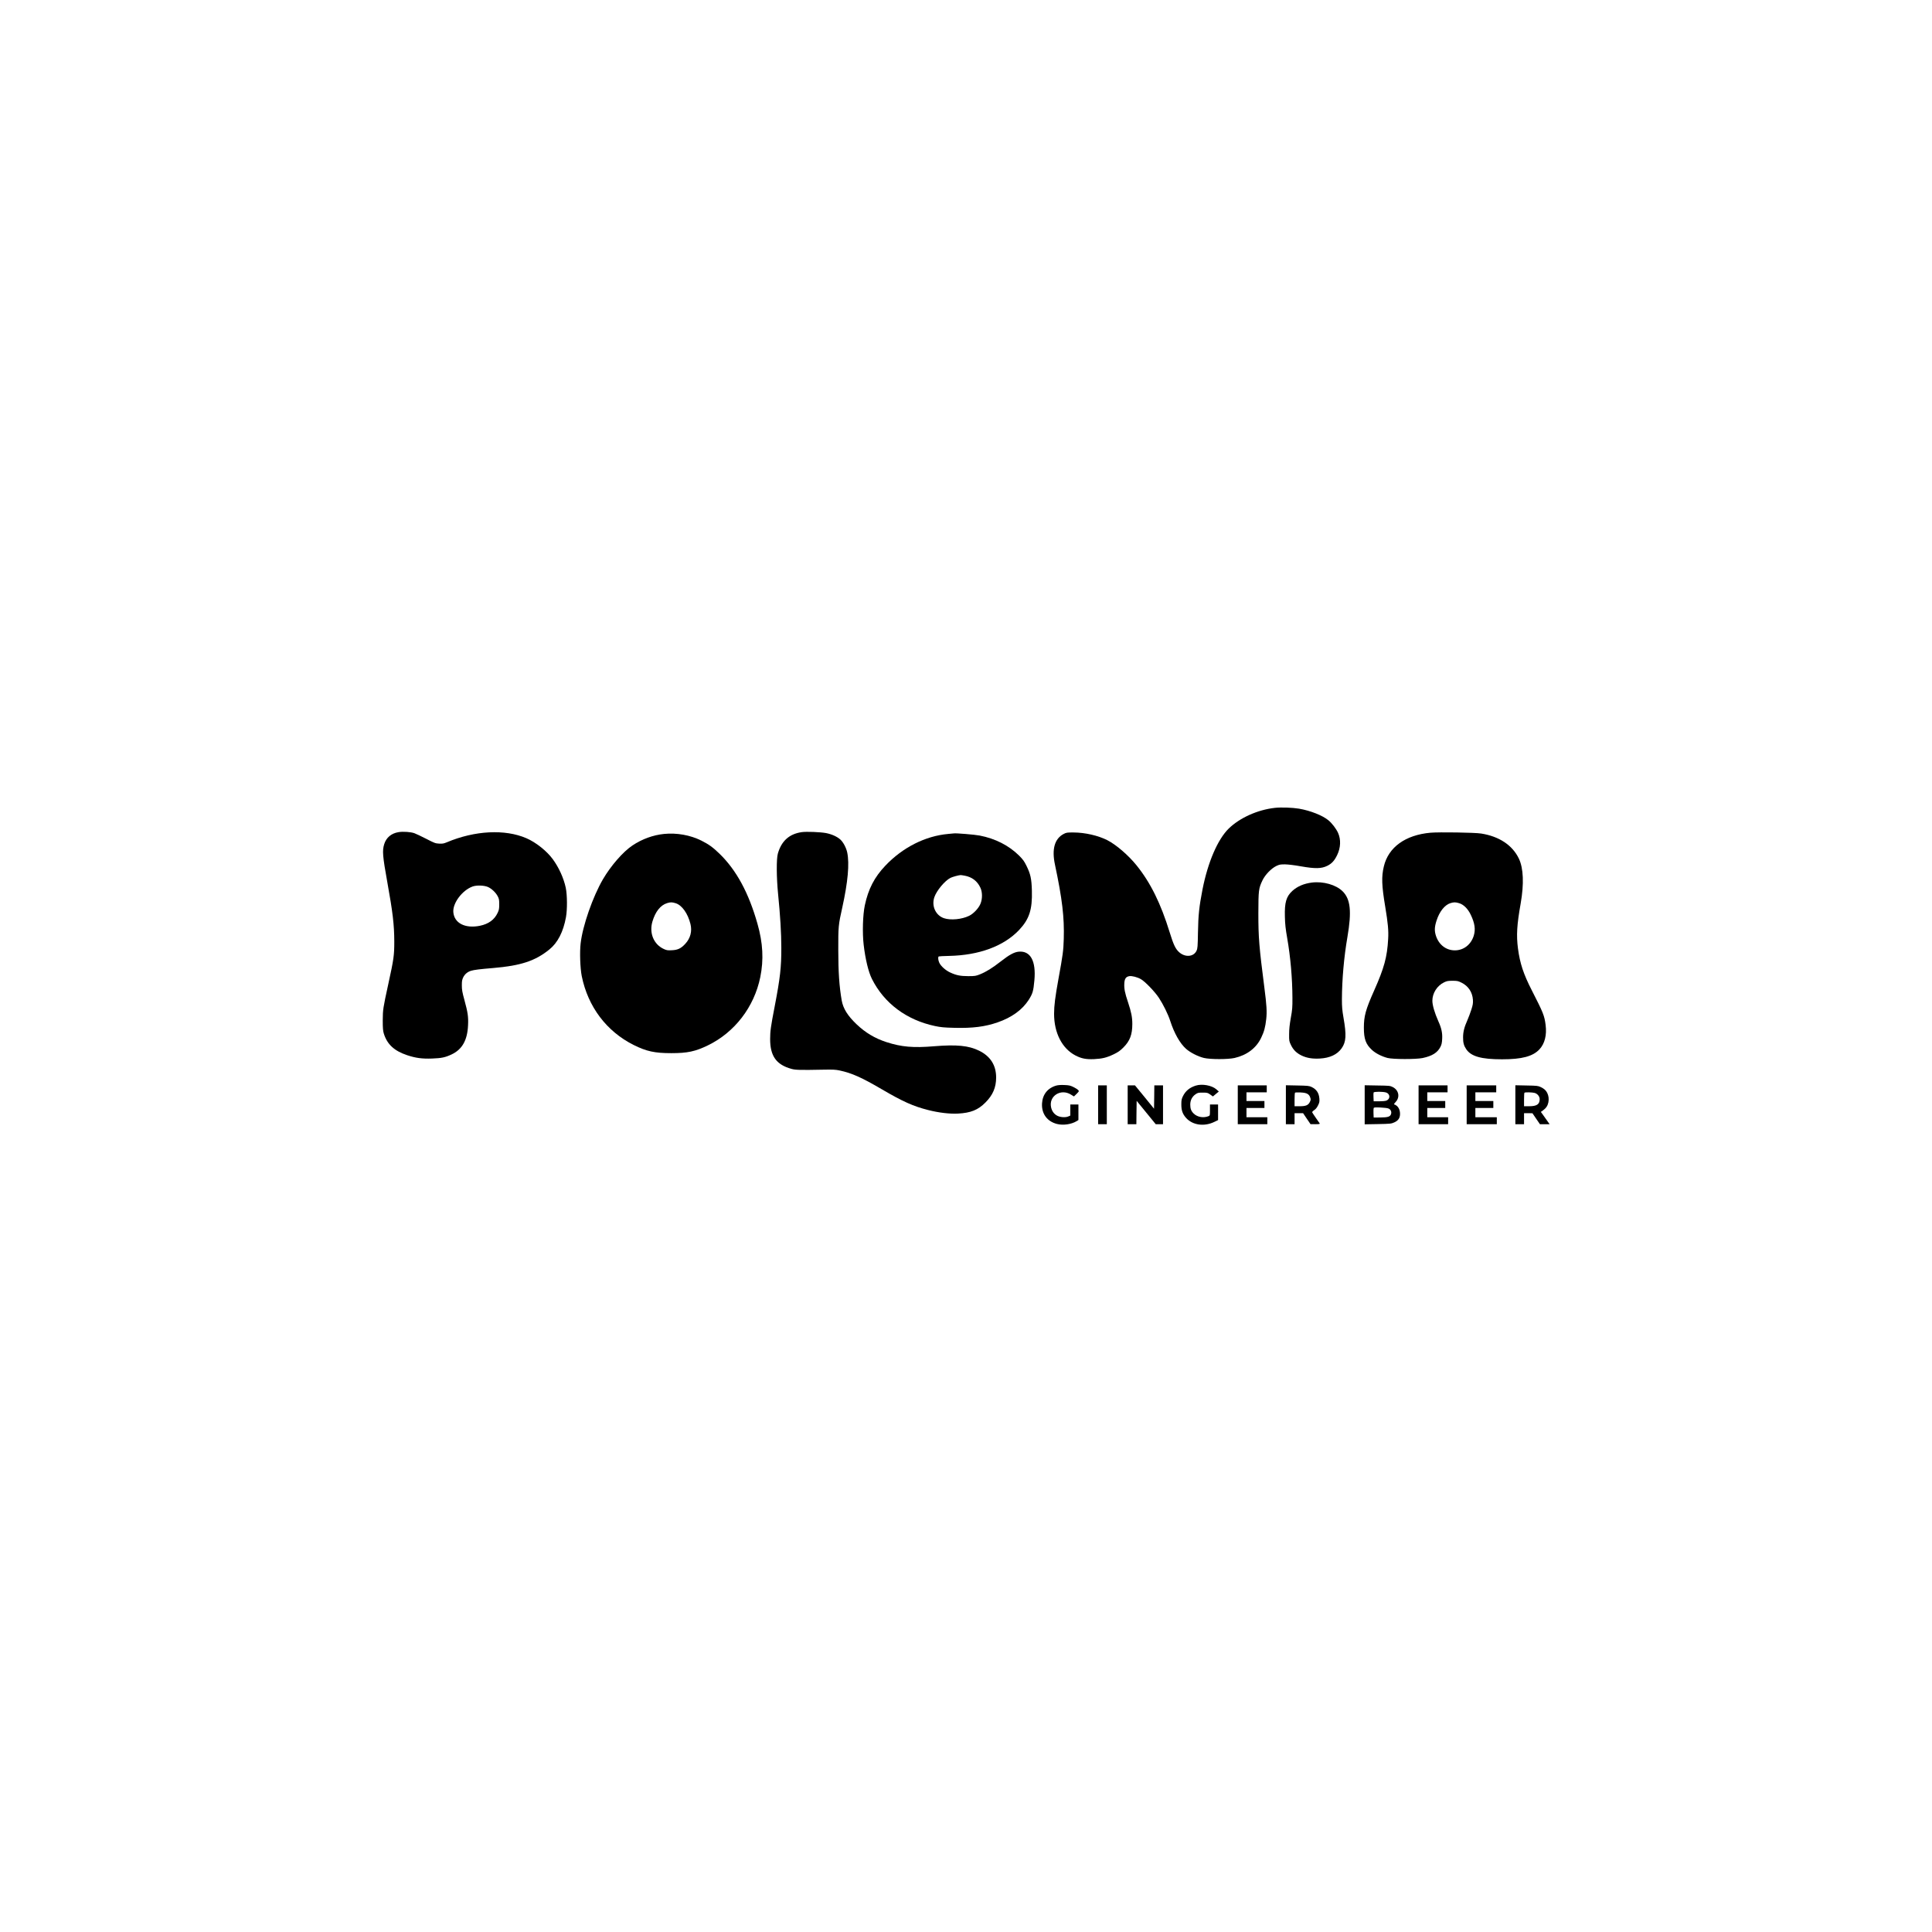 <?xml version="1.0" standalone="no"?>
<!DOCTYPE svg PUBLIC "-//W3C//DTD SVG 20010904//EN"
 "http://www.w3.org/TR/2001/REC-SVG-20010904/DTD/svg10.dtd">
<svg version="1.0" xmlns="http://www.w3.org/2000/svg"
 width="3334pt" height="3334pt" viewBox="0 0 3334 3334"
 preserveAspectRatio="xMidYMid meet">

<g transform="translate(0,3334) scale(0.1,-0.1)"
fill="#000000" stroke="none">
<path d="M22000 19399 c-298 -33 -606 -172 -796 -357 -191 -187 -360 -580
-453 -1052 -57 -293 -73 -442 -78 -740 -4 -248 -7 -279 -25 -317 -50 -107
-199 -118 -303 -22 -61 56 -95 129 -160 339 -153 498 -332 860 -572 1157 -142
176 -355 359 -508 436 -157 79 -382 130 -575 131 -117 1 -128 -1 -176 -26
-155 -82 -206 -263 -149 -528 126 -595 163 -908 152 -1284 -6 -203 -16 -275
-91 -686 -57 -313 -76 -464 -76 -605 0 -329 137 -597 367 -718 104 -54 184
-70 323 -64 141 7 217 25 340 84 76 37 109 60 166 117 113 113 154 222 154
407 0 114 -18 205 -73 370 -56 166 -70 238 -65 328 4 82 28 116 87 126 45 7
138 -17 199 -52 72 -41 240 -215 311 -323 75 -114 159 -284 196 -400 69 -213
168 -387 273 -480 72 -64 207 -133 309 -157 111 -26 414 -26 528 0 213 49 373
170 458 347 52 108 72 182 88 325 14 124 7 242 -32 540 -91 708 -104 866 -104
1285 1 398 5 430 72 570 46 95 150 203 238 246 53 25 70 28 150 28 53 -1 165
-14 275 -34 245 -43 353 -41 453 8 79 39 125 89 172 187 61 126 67 266 16 381
-33 73 -106 169 -169 220 -101 83 -309 165 -505 199 -115 19 -310 26 -417 14z"/>
<path d="M6878 18980 c-125 -20 -213 -94 -248 -208 -35 -113 -27 -206 54 -657
94 -521 119 -732 120 -1020 0 -243 -8 -301 -104 -740 -90 -412 -94 -439 -95
-625 0 -132 4 -177 18 -225 58 -187 179 -299 402 -374 148 -49 257 -64 430
-58 167 6 231 20 342 73 180 86 269 246 280 502 7 147 -4 220 -63 436 -37 135
-44 176 -44 252 0 76 4 98 25 141 27 54 75 93 135 111 47 15 159 29 380 47
476 40 726 122 970 320 144 116 241 304 287 559 24 134 22 382 -4 507 -36 167
-119 350 -225 494 -104 141 -290 289 -454 360 -370 160 -890 133 -1373 -70
-54 -23 -75 -26 -133 -23 -64 3 -82 10 -221 82 -84 43 -177 87 -207 98 -64 22
-191 31 -272 18z m1544 -947 c62 -28 134 -96 166 -158 23 -43 27 -62 27 -140
0 -77 -4 -98 -27 -147 -56 -120 -157 -193 -307 -224 -255 -51 -442 45 -458
235 -13 155 152 376 330 442 70 26 201 22 269 -8z"/>
<path d="M13835 18980 c-215 -31 -350 -152 -412 -371 -26 -94 -24 -406 4 -694
37 -368 56 -678 56 -930 1 -336 -20 -521 -114 -1010 -68 -351 -79 -431 -79
-565 0 -295 107 -444 370 -516 69 -19 145 -21 555 -13 156 3 205 1 275 -14
210 -45 380 -121 730 -326 358 -210 542 -292 795 -356 183 -47 372 -69 515
-62 222 12 347 62 475 191 129 129 185 261 185 432 0 212 -99 367 -295 463
-179 88 -387 108 -777 76 -358 -30 -562 -12 -819 71 -201 65 -365 163 -518
309 -155 148 -231 271 -256 411 -42 242 -59 492 -59 869 -1 407 2 434 69 734
97 440 126 756 85 951 -18 82 -67 174 -117 221 -57 52 -148 93 -249 113 -98
18 -339 28 -419 16z"/>
<path d="M24685 18970 c-433 -39 -725 -250 -804 -580 -43 -179 -38 -330 24
-700 46 -277 59 -410 50 -554 -17 -312 -69 -501 -243 -892 -146 -328 -176
-440 -176 -639 0 -196 34 -287 141 -385 63 -58 168 -111 268 -137 95 -24 490
-25 605 -1 165 35 256 92 307 192 20 39 27 71 30 136 6 104 -11 185 -66 307
-64 143 -103 278 -103 353 0 131 81 259 200 317 49 24 69 28 147 28 82 0 97
-3 157 -33 117 -58 187 -164 196 -296 3 -60 -1 -87 -28 -171 -18 -55 -49 -139
-70 -186 -51 -113 -72 -197 -72 -289 -1 -93 13 -145 55 -207 85 -124 260 -173
617 -173 343 0 532 50 646 172 91 98 129 245 106 422 -20 158 -41 211 -238
596 -144 281 -205 465 -239 723 -29 227 -19 405 47 777 59 338 48 607 -31 773
-111 232 -340 384 -651 433 -115 18 -724 27 -875 14z m495 -1216 c77 -23 151
-96 200 -199 70 -146 86 -253 52 -363 -48 -154 -175 -252 -326 -252 -150 0
-273 94 -325 247 -29 87 -27 155 9 266 50 157 141 271 240 302 60 18 86 18
150 -1z"/>
<path d="M11460 18949 c-190 -19 -380 -88 -546 -199 -161 -107 -372 -349 -509
-583 -176 -303 -350 -801 -385 -1106 -18 -151 -8 -428 19 -565 107 -529 427
-954 896 -1189 221 -110 363 -141 650 -141 278 0 414 29 630 134 463 224 800
663 905 1178 61 301 46 588 -49 922 -151 533 -363 924 -653 1206 -117 113
-183 161 -315 228 -190 95 -425 137 -643 115z m201 -1196 c109 -35 209 -177
254 -358 31 -126 0 -246 -90 -343 -73 -79 -129 -106 -232 -110 -71 -4 -89 -1
-137 21 -175 80 -256 275 -197 475 51 171 139 282 253 317 58 18 86 18 149 -2z"/>
<path d="M16363 18949 c-395 -35 -785 -232 -1085 -548 -189 -199 -294 -402
-354 -684 -35 -165 -44 -475 -20 -680 29 -249 82 -470 143 -591 211 -420 597
-708 1087 -812 100 -21 158 -27 338 -31 314 -8 526 19 743 94 246 85 428 218
538 390 67 106 80 148 97 334 31 335 -67 515 -271 496 -77 -7 -164 -54 -314
-172 -139 -109 -248 -176 -354 -219 -71 -28 -85 -31 -201 -31 -138 0 -211 15
-317 65 -75 35 -155 106 -183 164 -21 45 -27 101 -10 111 5 3 85 7 177 9 520
11 944 168 1209 447 176 187 230 352 221 679 -6 207 -23 286 -94 430 -38 78
-61 109 -128 176 -176 174 -410 293 -679 345 -78 16 -418 44 -446 37 -3 0 -46
-4 -97 -9z m283 -720 c127 -23 219 -93 272 -207 36 -76 37 -189 3 -275 -30
-77 -120 -174 -197 -211 -127 -62 -320 -80 -435 -41 -143 49 -217 211 -165
363 39 114 180 283 278 333 34 17 135 45 174 48 6 1 37 -4 70 -10z"/>
<path d="M22640 18110 c-138 -17 -251 -65 -338 -144 -106 -97 -136 -201 -129
-446 3 -130 12 -209 40 -370 56 -320 89 -692 90 -1030 1 -163 -2 -204 -28
-345 -20 -115 -29 -194 -29 -280 -1 -115 0 -123 31 -187 40 -85 97 -141 184
-183 90 -43 187 -59 314 -52 173 9 302 69 378 178 77 110 84 226 31 529 -22
128 -27 183 -27 320 2 340 35 722 95 1070 76 443 53 655 -83 789 -114 113
-334 175 -529 151z"/>
<path d="M18229 14607 c-149 -42 -238 -153 -247 -309 -10 -177 87 -310 258
-354 106 -27 247 -7 338 48 l32 20 0 134 0 134 -70 0 -70 0 0 -96 0 -95 -37
-16 c-48 -20 -136 -14 -188 13 -56 29 -93 80 -107 147 -41 194 168 327 343
218 l52 -32 46 45 c44 45 45 45 26 66 -10 11 -47 35 -82 52 -54 26 -76 31
-156 34 -56 3 -110 -1 -138 -9z"/>
<path d="M20635 14606 c-107 -34 -177 -92 -222 -184 -22 -45 -27 -69 -27 -136
-1 -107 21 -170 84 -240 114 -124 313 -151 488 -65 l62 30 0 135 0 134 -70 0
-70 0 0 -95 c0 -95 0 -96 -27 -107 -86 -34 -190 -16 -253 45 -44 43 -60 84
-60 155 0 75 31 136 89 177 39 28 50 30 126 30 78 0 86 -2 130 -33 l46 -33 51
43 51 42 -43 38 c-77 68 -246 99 -355 64z"/>
<path d="M18950 14275 l0 -335 75 0 75 0 0 335 0 335 -75 0 -75 0 0 -335z"/>
<path d="M19460 14275 l0 -335 75 0 75 0 2 201 3 202 165 -202 164 -201 63 0
63 0 0 335 0 335 -75 0 -75 0 -2 -201 -3 -202 -164 202 -165 201 -63 0 -63 0
0 -335z"/>
<path d="M21360 14275 l0 -335 255 0 255 0 0 60 0 60 -180 0 -180 0 0 80 0 80
155 0 155 0 0 60 0 60 -155 0 -155 0 0 75 0 75 175 0 175 0 0 60 0 60 -250 0
-250 0 0 -335z"/>
<path d="M22190 14276 l0 -336 75 0 75 0 0 95 0 95 74 0 73 0 64 -95 64 -94
83 -1 c64 0 81 3 76 13 -4 6 -34 50 -67 96 -32 46 -61 89 -63 96 -3 6 13 24
35 38 26 17 48 45 66 82 24 48 27 64 23 118 -8 98 -51 160 -138 201 -40 18
-68 21 -242 24 l-198 4 0 -336z m371 188 c23 -13 39 -33 48 -60 13 -37 12 -44
-5 -80 -28 -57 -69 -74 -176 -74 l-88 0 0 113 c0 63 3 117 8 121 4 5 46 6 93
4 62 -3 95 -10 120 -24z"/>
<path d="M23550 14275 l0 -337 228 4 c212 4 231 6 280 28 71 31 102 76 102
148 0 82 -38 143 -103 165 -5 1 7 19 27 40 79 84 55 206 -52 259 -44 22 -60
23 -264 26 l-218 4 0 -337z m370 212 c71 -24 75 -110 7 -139 -19 -8 -70 -13
-127 -13 l-95 0 -3 69 c-2 38 -1 75 2 83 7 17 165 17 216 0z m45 -278 c36 -17
53 -58 39 -96 -15 -44 -55 -56 -184 -57 l-115 -1 -3 74 c-2 41 0 81 3 89 4 12
25 14 118 10 68 -3 124 -10 142 -19z"/>
<path d="M24480 14275 l0 -335 255 0 255 0 0 60 0 60 -180 0 -180 0 0 80 0 80
155 0 155 0 0 60 0 60 -155 0 -155 0 0 75 0 75 175 0 175 0 0 60 0 60 -250 0
-250 0 0 -335z"/>
<path d="M25310 14275 l0 -335 260 0 260 0 0 60 0 60 -185 0 -185 0 0 80 0 80
155 0 155 0 0 60 0 60 -155 0 -155 0 0 75 0 75 180 0 180 0 0 60 0 60 -255 0
-255 0 0 -335z"/>
<path d="M26150 14276 l0 -336 75 0 75 0 0 95 0 95 73 0 72 -1 64 -94 65 -95
83 0 84 0 -48 68 c-26 37 -60 84 -75 106 l-28 38 39 28 c53 39 79 79 91 138
11 59 4 113 -20 162 -24 47 -55 74 -115 102 -45 21 -68 23 -242 26 l-193 4 0
-336z m332 204 c50 -14 88 -61 88 -108 -1 -89 -50 -122 -182 -122 l-88 0 0
113 c0 63 3 117 7 120 10 11 134 8 175 -3z"/>
</g>
</svg>
